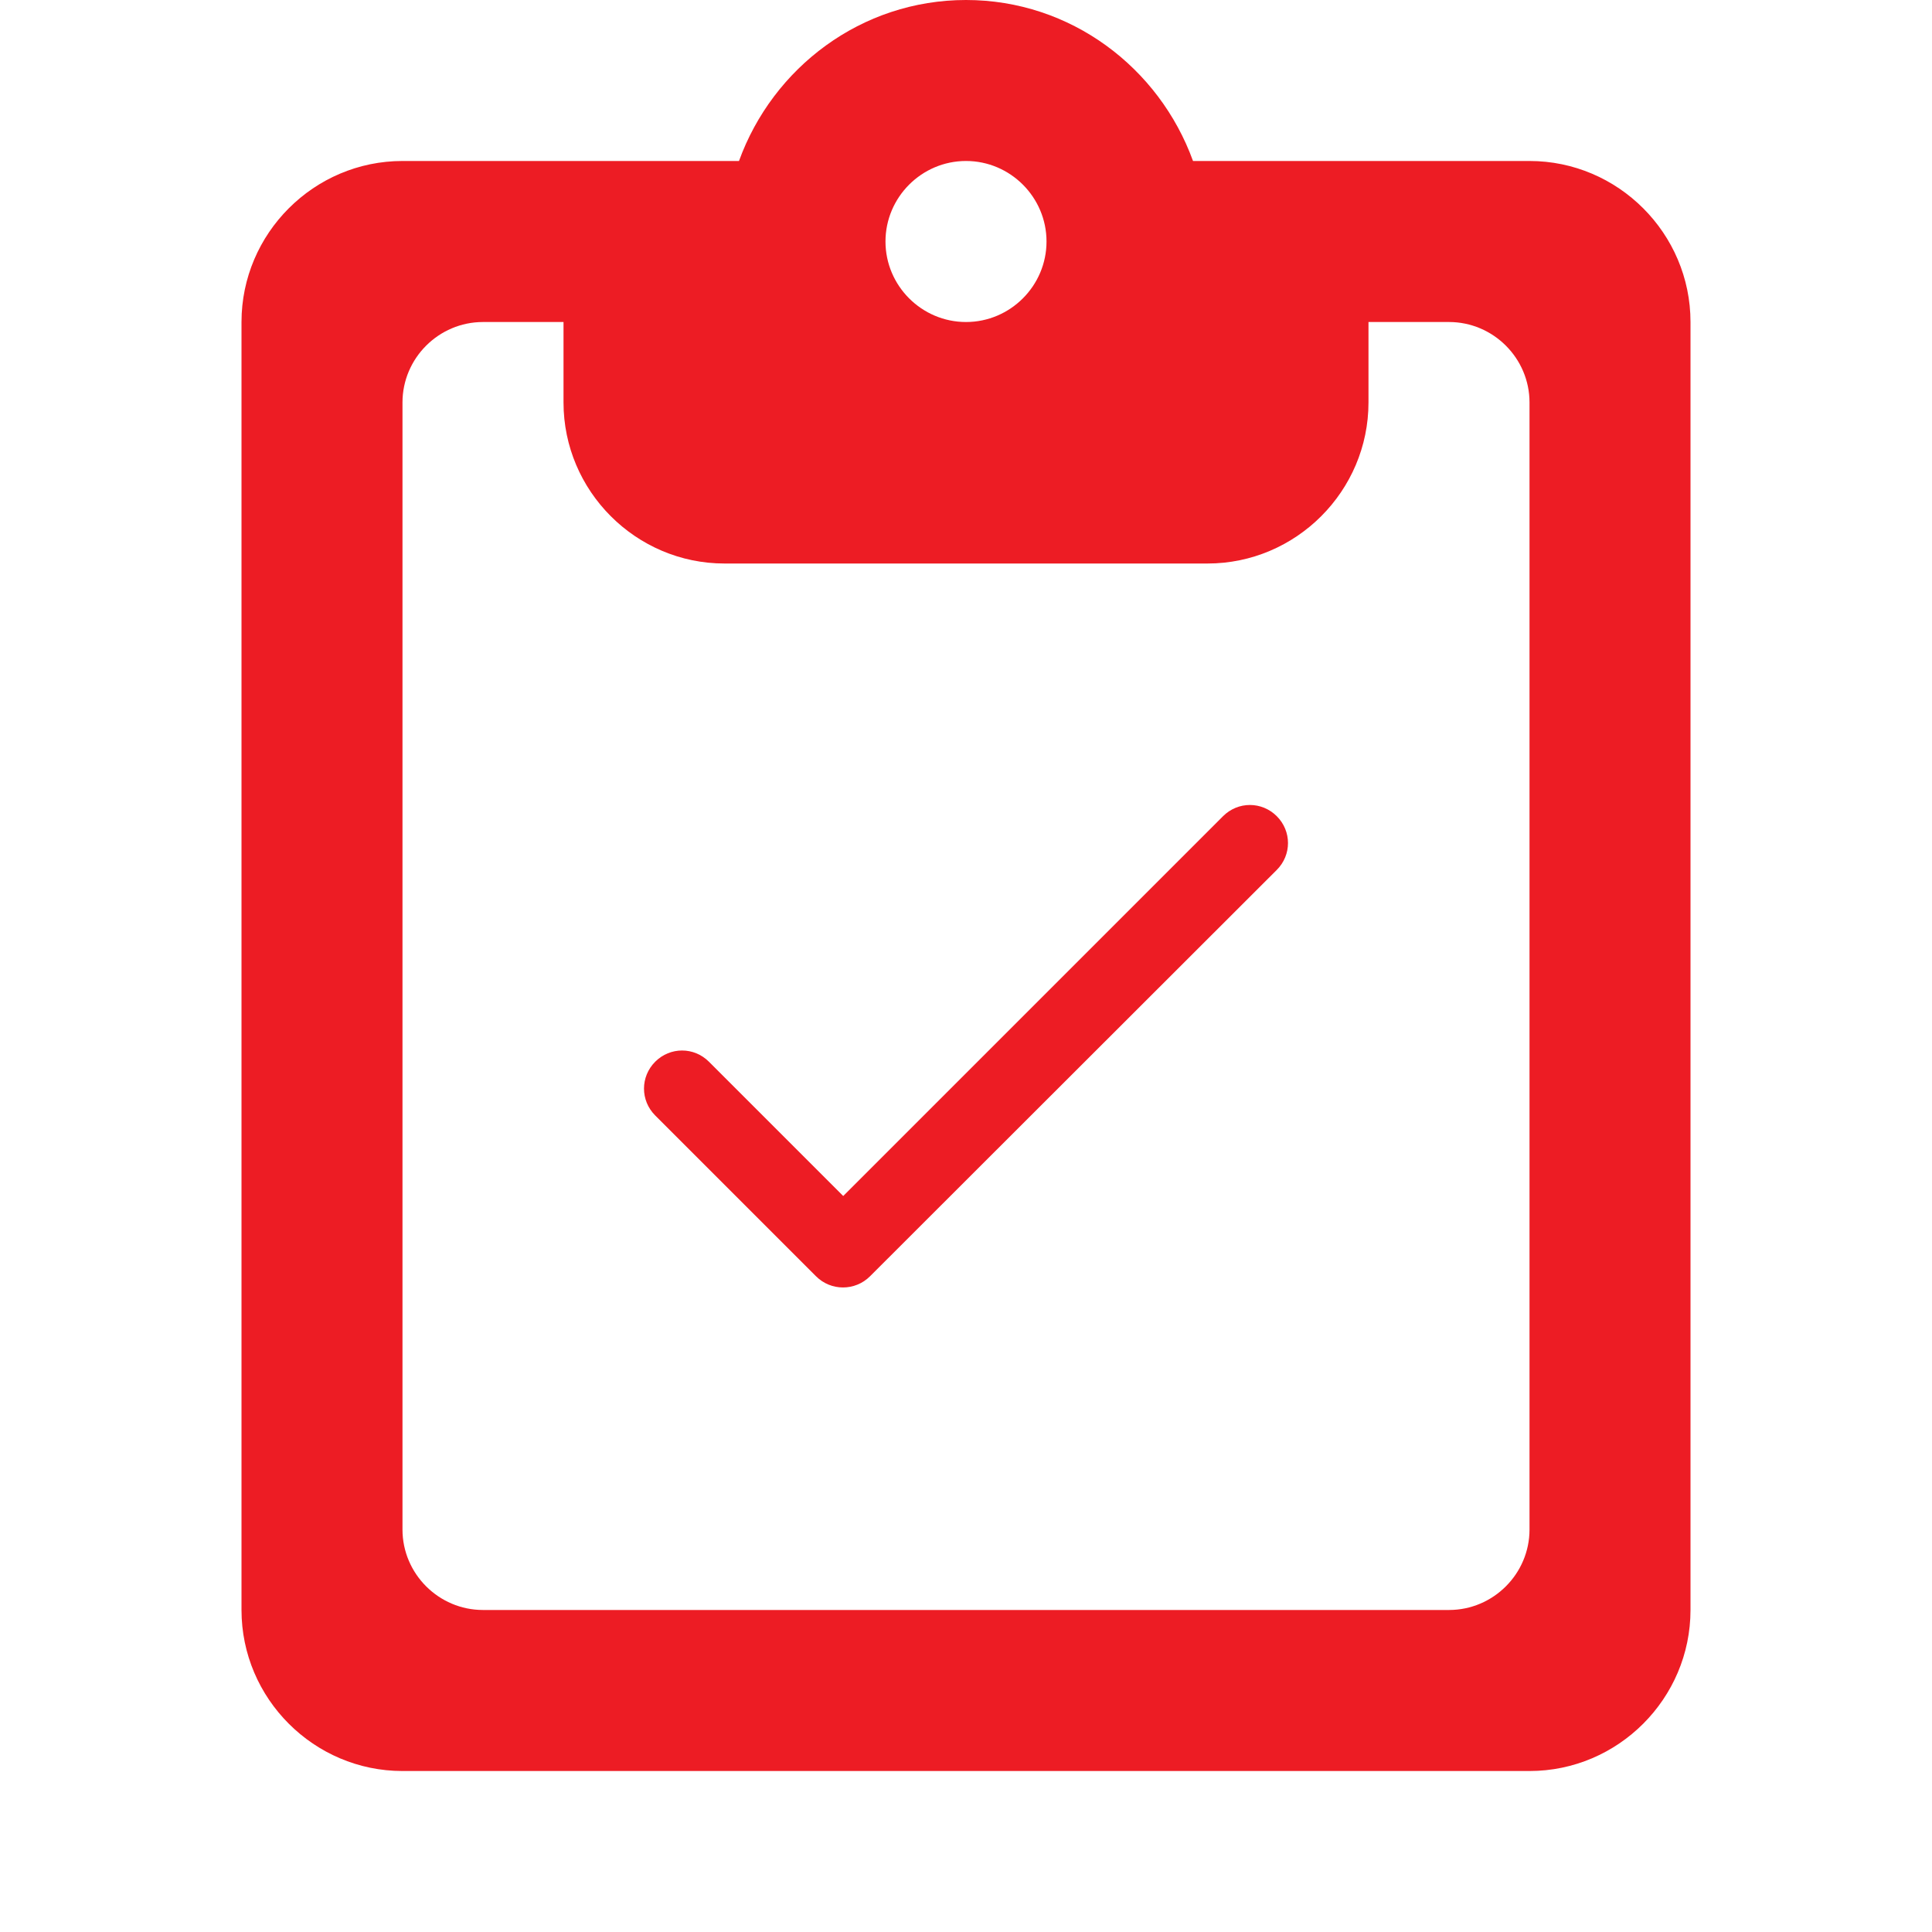 <svg width="40" height="40" viewBox="0 0 40 40" fill="none" xmlns="http://www.w3.org/2000/svg">
<path d="M31.667 3.333H24.7C24 1.4 22.167 0 20 0C17.833 0 16 1.4 15.3 3.333H8.333C6.5 3.333 5 4.833 5 6.667V33.333C5 35.167 6.5 36.667 8.333 36.667H31.667C33.5 36.667 35 35.167 35 33.333V6.667C35 4.833 33.5 3.333 31.667 3.333ZM20 3.333C20.917 3.333 21.667 4.083 21.667 5C21.667 5.917 20.917 6.667 20 6.667C19.083 6.667 18.333 5.917 18.333 5C18.333 4.083 19.083 3.333 20 3.333ZM30 33.333H10C9.083 33.333 8.333 32.583 8.333 31.667V8.333C8.333 7.417 9.083 6.667 10 6.667H11.667V8.333C11.667 10.167 13.167 11.667 15 11.667H25C26.833 11.667 28.333 10.167 28.333 8.333V6.667H30C30.917 6.667 31.667 7.417 31.667 8.333V31.667C31.667 32.583 30.917 33.333 30 33.333Z" fill="#ED1C24"/>
<path d="M17.458 24.762L14.678 21.982C14.368 21.672 13.875 21.672 13.565 21.982C13.256 22.292 13.256 22.785 13.565 23.094L16.894 26.423C17.203 26.733 17.704 26.733 18.014 26.423L26.434 18.011C26.744 17.701 26.744 17.208 26.434 16.898C26.124 16.589 25.632 16.589 25.322 16.898L17.458 24.762Z" fill="#ED1C24"/>
</svg>
